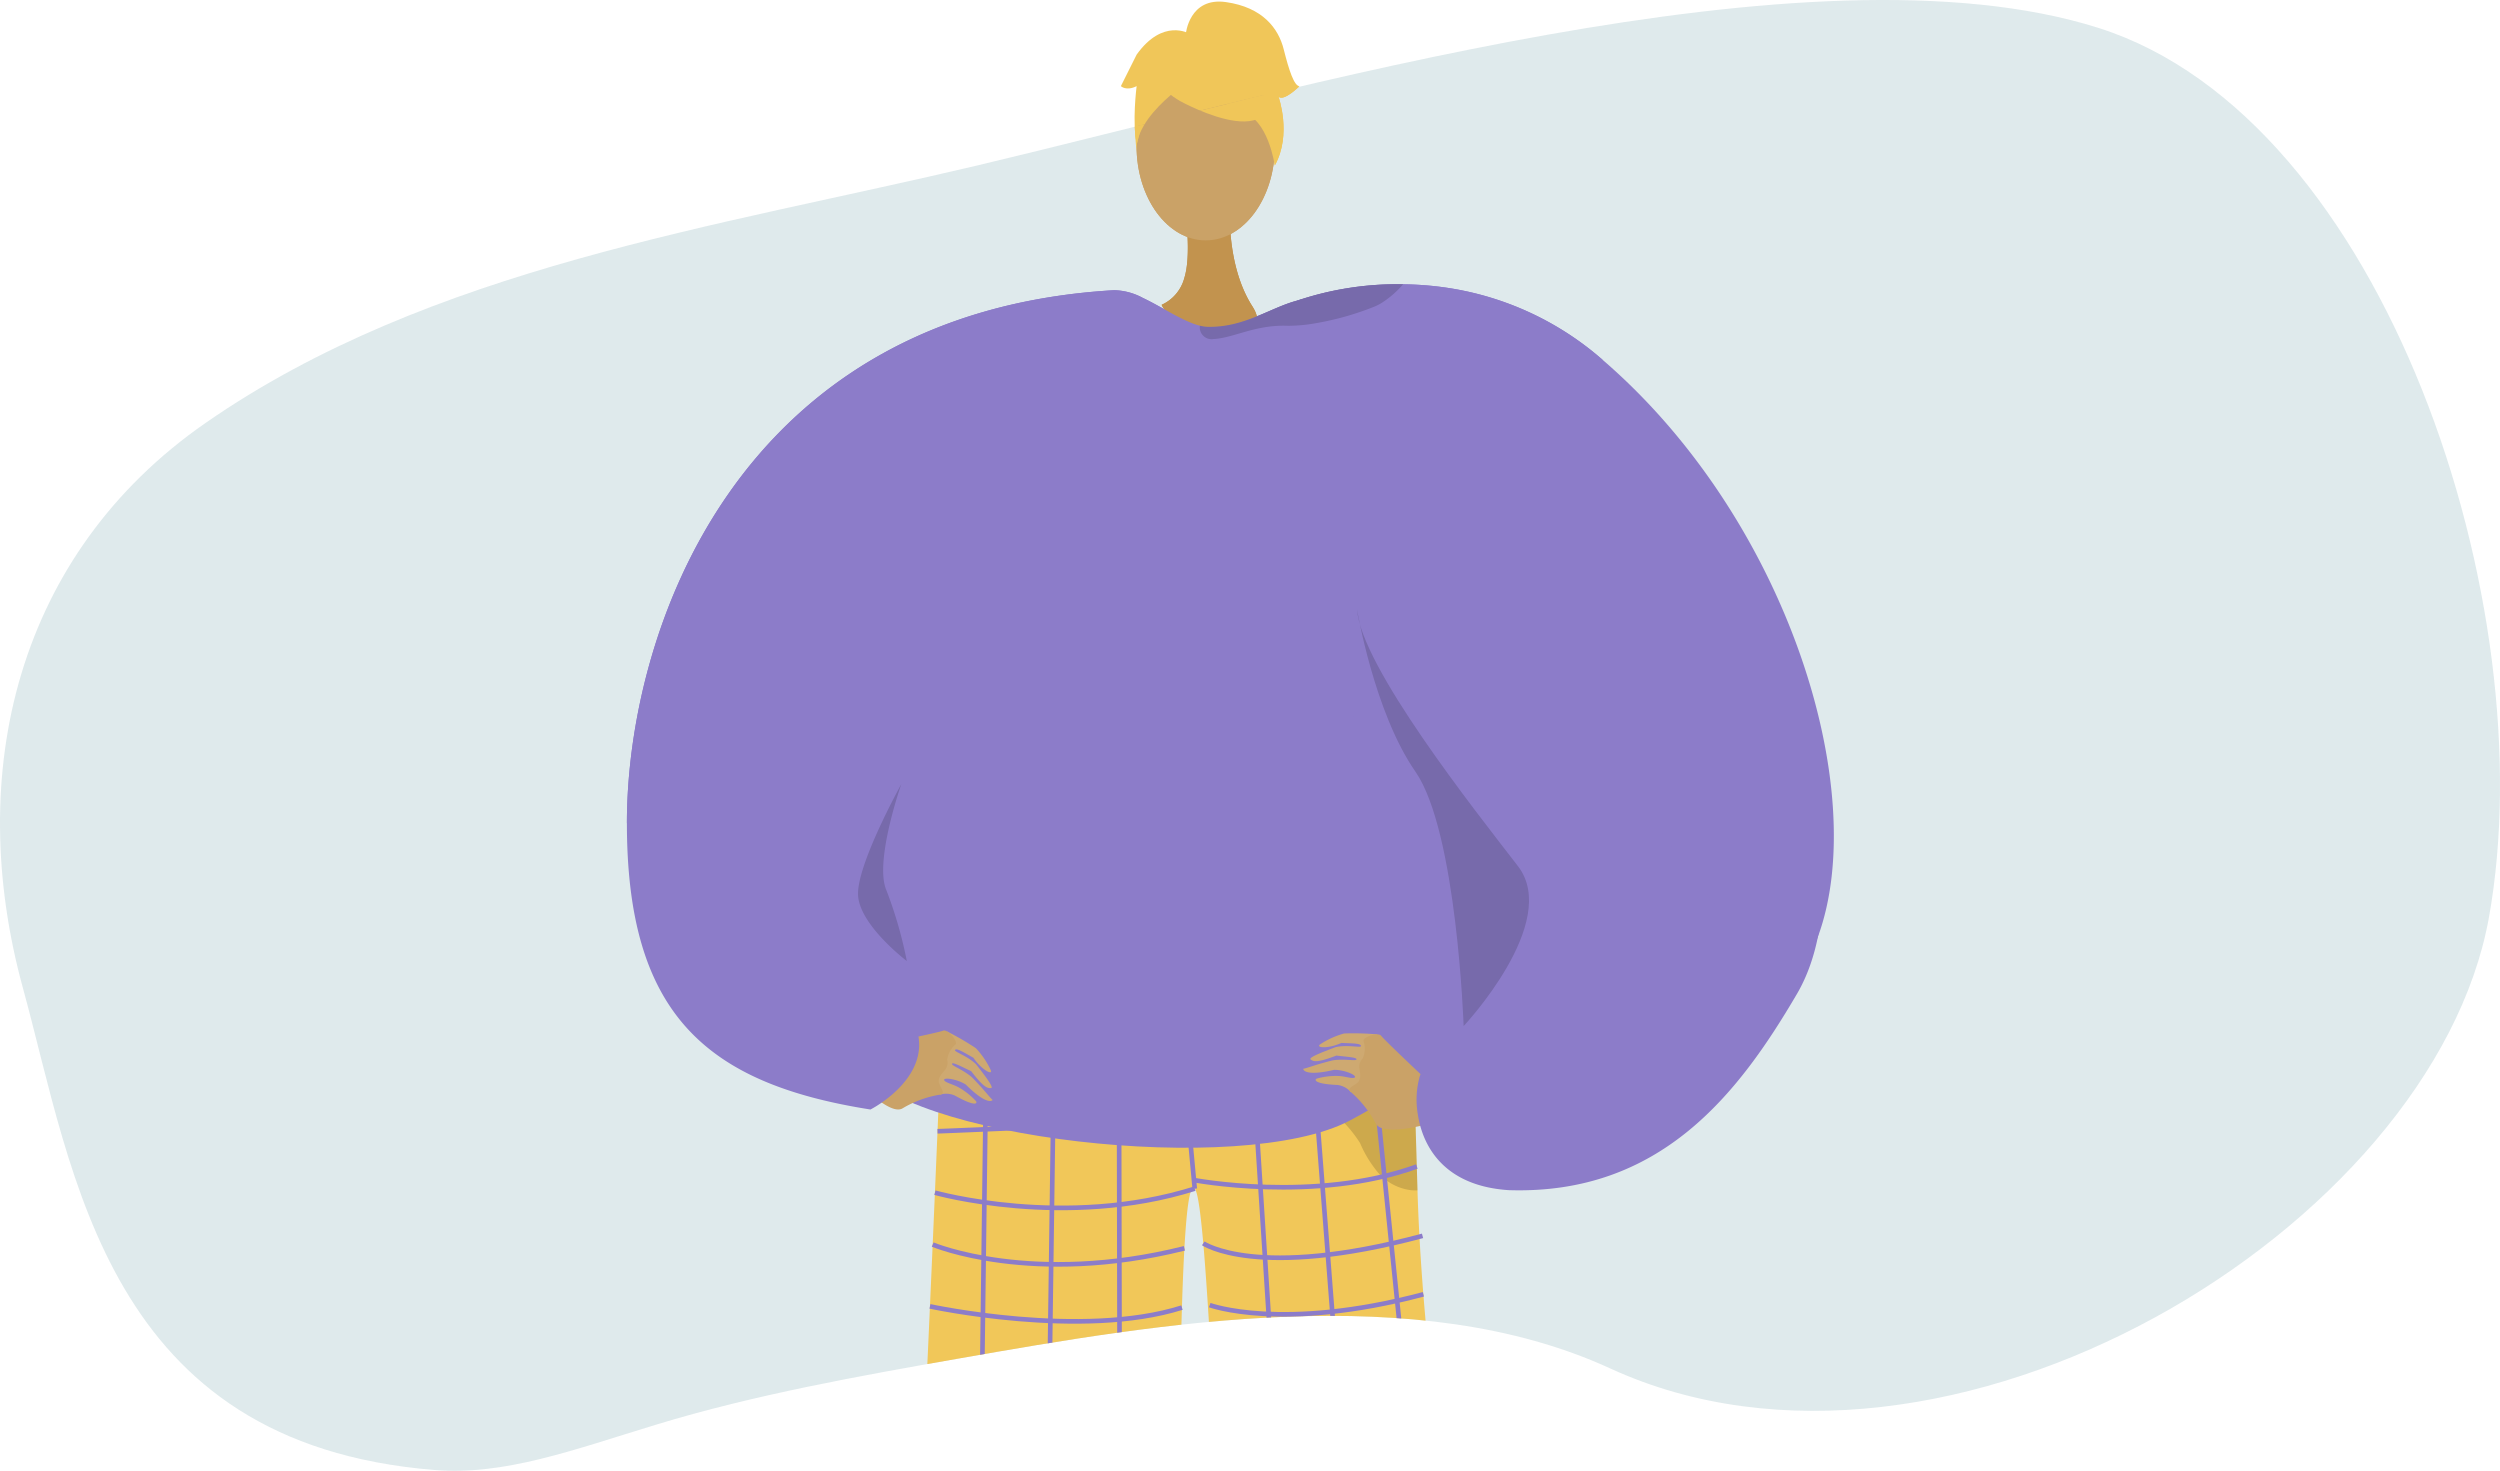 <svg xmlns="http://www.w3.org/2000/svg" xmlns:xlink="http://www.w3.org/1999/xlink" width="515.706" height="303.451" viewBox="0 0 515.706 303.451"><defs><style>.a,.o{fill:none;}.b{fill:#bed5d9;opacity:0.49;}.c{fill:#c2934e;}.d{fill:#8c7cc9;}.e{opacity:0.15;}.f{fill:#caa267;}.g{fill:#f0c659;}.h{clip-path:url(#a);}.i{fill:#c39652;}.j{fill:#5e5586;}.k{fill:#5e5587;}.l{fill:#f1c759;}.m{opacity:0.3;}.n{opacity:0.5;}.o{stroke:#8c7cc9;stroke-miterlimit:10;stroke-width:0.958px;}.p{fill:#cea971;}</style><clipPath id="a"><path class="a" d="M864.132,643.966c14.47,1.378,28.54-4.124,45.76-9.364,20.242-6.159,41.662-9.994,62.476-13.648,41.628-7.307,94.226-16.351,134.294,2.054,69.476,31.913,169.771-28.921,181.28-93.044s-21.374-164.728-80.565-183.481-166.569,13.027-231.26,28.377c-53.662,12.733-112.86,20.958-159.2,53.117-38.961,27.039-49.837,72.226-37.674,116.568C789.776,582.948,819.434,639.708,864.132,643.966Z" transform="translate(-774.515 -340.73)"/></clipPath></defs><g transform="translate(-774.515 -340.73)"><path class="b" d="M864.132,643.966c14.489,1.172,28.54-4.124,45.76-9.364,20.242-6.159,41.662-9.994,62.476-13.648,41.628-7.307,94.226-16.351,134.294,2.054,69.476,31.913,169.771-28.921,181.28-93.044s-21.374-164.728-80.565-183.481-166.569,13.027-231.26,28.377c-53.662,12.733-112.86,20.958-159.2,53.117-38.961,27.039-49.837,72.226-37.674,116.568C789.776,582.948,796.335,638.48,864.132,643.966Z" transform="translate(0 0)"/><g transform="translate(903.832 341.056)"><path class="c" d="M1017.57,381.326s-.941,12.167,4.57,20.815c3.7,5.81-3.528,5.359-11.434,4.106-6.069-.962-7.252-4.374-7.252-4.374a8.446,8.446,0,0,0,4.688-5.556c1.261-4.059.6-11.21-.044-14.992C1006.755,373.451,1017.57,381.326,1017.57,381.326Z" transform="translate(-893.145 -339.324)"/><g transform="translate(0 59.53)"><path class="d" d="M1075.469,468.589l-96.738-63.931-35.382,60.5" transform="translate(-895.951 -397.602)"/><path class="d" d="M1068.778,507.39c-.312-.929-2.035-1.862-4.772-2.9-.817-.309-1.726-.631-2.718-.968-13.7-4.6-29.684-33.555-39.595-57.676-2.015-4.909-3.776-9.619-5.226-13.895a121.463,121.463,0,0,1-3.454-11.86c-.916-4.065-1.144-6.916-.52-7.982a.833.833,0,0,1,.8-.467,18.014,18.014,0,0,0,5.3-.709c4.339-1.122,9.172-4.461,12.637-7.227l0,0c2.813-2.247,4.713-4.117,4.713-4.117h.014c.171.006,1.741.073,4.359.41a91.981,91.981,0,0,1,9.512,1.767c1.387.327,2.85.705,4.379,1.14.659.186,1.328.386,2.009.593a100.892,100.892,0,0,1,52.151,36.82" transform="translate(-892.74 -397.839)"/><path class="e" d="M1104.089,501.881a1.634,1.634,0,0,0-.211.067C1103.968,501.919,1104.039,501.895,1104.089,501.881Z" transform="translate(-888.457 -393.063)"/><path class="d" d="M898.065,507.868c0-39.142,22.354-105.392,100.5-109.941a12.988,12.988,0,0,1,5.933,1.592c4,1.89,8.31,4.885,11.777,5.734a7.31,7.31,0,0,0,1.616.231c7.493.173,12.924-3.963,18.434-5.411l.018-.006.031-.01a12.73,12.73,0,0,1,4.9-.389h.014q2.17.284,4.159.571c2.517.364,4.8.733,6.806,1.08,1.045.182,2.015.361,2.907.525,1.384.26,2.57.5,3.547.7.417.084.795.164,1.13.234,1.307.277,2.008.446,2.008.446s-.1.122-.3.358c-1.1,1.322-5.181,6.235-11.143,13.495-4.9,5.983-11.079,13.558-17.907,22.035l0,0c-1.782,2.213-3.613,4.492-5.475,6.817" transform="translate(-898.065 -397.917)"/></g><ellipse class="f" cx="14.268" cy="19.466" rx="14.268" ry="19.466" transform="translate(105.134 10.327)"/><g transform="translate(101.9)"><g transform="translate(3.011 5.428)"><path class="g" d="M1007.312,361.317s24.7,13.695,17.369-8.293C1019.609,337.812,990.466,351.515,1007.312,361.317Z" transform="translate(-998.118 -346.228)"/><path class="g" d="M1011.072,356.021s-13.82,8.2-12.487,16.426c0,0-3.048-24.559,10.694-25.177s19.061.709,17.841,26.68C1027.119,373.95,1023.127,353.29,1011.072,356.021Z" transform="translate(-998.297 -346.184)"/></g><path class="g" d="M1008.216,347.716s.695-7.652,8.28-6.569,10.837,5.419,11.921,9.754,2.168,7.585,3.252,7.585c0,0-3.252,3.252-4.335,2.168,0,0,2.813,7.794-.761,14.192,0,0-1.407-9.857-6.826-10.941S1008.216,347.716,1008.216,347.716Z" transform="translate(-994.823 -341.042)"/><path class="g" d="M1009.508,347.386s-5.419-3.251-10.837,4.334l-3.251,6.5s1.083,1.084,3.251,0c0,0-.988,7.637.048,11.946l3.2-13.029Z" transform="translate(-995.42 -340.778)"/></g><path class="d" d="M1068.832,446.805l-24.594-29.68-8.295-10.009-1.931-2.329-1.935-2.332-1.924-2.325.006,0,.018-.006.031-.01a64.69,64.69,0,0,1,21.815-3.357,67.123,67.123,0,0,1,8.091.582,62.734,62.734,0,0,1,33.048,15" transform="translate(-891.899 -338.441)"/><path class="e" d="M1052.917,396.753a20.164,20.164,0,0,1-4.445,3.858,8.964,8.964,0,0,1-1.3.676l-.195.085a59.292,59.292,0,0,1-12.074,3.415,32.351,32.351,0,0,1-5.535.53c-.152,0-.3,0-.447-.006-6.578-.2-11.031,2.542-15.1,2.738a2.431,2.431,0,0,1-2.826-2.742,7.312,7.312,0,0,0,1.616.231c7.493.173,12.924-3.963,18.434-5.411l.018-.006.031-.01A64.69,64.69,0,0,1,1052.917,396.753Z" transform="translate(-892.793 -338.441)"/><path class="e" d="M1075.162,513.8c-8.918-11.554-32.442-41.281-33.2-52.989,0,0,3.494,21.175,12.056,33.507" transform="translate(-891.348 -335.451)"/><path class="e" d="M952.144,495.272" transform="translate(-895.541 -333.842)"/></g><g transform="translate(774.515 340.73)"><g class="h"><g transform="translate(129.317 0.326)"><path class="c" d="M1017.57,381.326s-.941,12.167,4.57,20.815c3.7,5.81-3.528,5.359-11.434,4.106-6.069-.962-7.252-4.374-7.252-4.374a8.446,8.446,0,0,0,4.688-5.556c1.261-4.059.6-11.21-.044-14.992C1006.755,373.451,1017.57,381.326,1017.57,381.326Z" transform="translate(-893.145 -339.324)"/><g transform="translate(57.548 209.004)"><path class="i" d="M976.434,672.936s13.742,120.269,8.813,122.427c-8.841,3.931-43.508,16.888-5.1,13.512,19.774.852,18.249-3.537,18.494-7.282.2-3.059-2.23-110.864-1.563-119.262.15-1.881.241-3.018.241-3.018Z" transform="translate(-952.608 -534.552)"/><path class="f" d="M1086.809,779.212c-2.561.3-8.425,2.734-11.555,4.673-10.149-23.816-47.224-113.24-47.224-113.24l16.266-12.981S1076.405,750.227,1086.809,779.212Z" transform="translate(-949.546 -535.265)"/><path class="j" d="M1086.7,774.025c-.777-1.573-14.443,4.321-14.82,6.274-.186.965-17.617,19.434-15.346,22.378,1.191,3.139,7.521,1.775,14.033.558a17.92,17.92,0,0,0,7.167-3.076c7.677-5.528,14.63-9.9,15.678-12.5C1094.33,785.384,1088.229,777.117,1086.7,774.025Z" transform="translate(-948.224 -529.845)"/><path class="k" d="M999.217,785.812c.2-1.743-14.575.718-15.951,2.155s-22.842,7.673-22.227,14.99,34.7.97,37.135.756S998.824,789.238,999.217,785.812Z" transform="translate(-952.674 -529.311)"/><path class="l" d="M960.2,549.564a7.623,7.623,0,0,0,4.482,1.634c10.16-.64,54.031-3.516,77.684-6.848,8.344-1.177,14.171-2.409,15.112-3.626,0,0,0,.035,0,.1.046,1.315.536,16.374,1.108,36.12,1.129,38.978,9.742,94.225,15.824,110.708,1.312,3.557-53.575,2.547-53.575,2.547-3.467-40.034-5.486-110.654-8.2-113.6-3.3-3.586-3.025,58.655-4.292,110.862-21.09,7.407-55.506,6.819-55.294,4.577C955.561,665.4,960.2,549.564,960.2,549.564Z" transform="translate(-953.046 -540.724)"/><g class="m" transform="translate(47.305)"><path d="M998.733,548.244c-.165,0-.331,0-.492,0C998.241,548.244,998.415,548.242,998.733,548.244Z" transform="translate(-998.241 -540.373)"/><path class="n" d="M998.711,548.6c13.141-.039,41.523-4.245,41.523-4.245,8.344-1.177,14.171-2.409,15.112-3.626,0,0,0,.035,0,.1.046,1.315.536,16.374,1.108,36.12a9.74,9.74,0,0,1-1.386-.045,10.721,10.721,0,0,1-7.315-4.337,23.847,23.847,0,0,1-3.151-5.388C1033.337,549.455,1002.925,548.624,998.711,548.6Z" transform="translate(-998.219 -540.724)"/></g><g transform="translate(14.736 3.38)"><line class="o" x1="1.859" y2="145.679" transform="translate(0 3.725)"/><line class="o" x1="1.963" y2="143.154" transform="translate(13.853 5.48)"/><line class="o" x2="0.266" y2="141.97" transform="translate(29.225 4.37)"/><line class="o" x2="2.712" y2="29.188" transform="translate(42.14 3.301)"/><line class="o" x2="9.263" y2="144.102" transform="translate(56.476 2.115)"/><line class="o" x2="11.272" y2="145.151" transform="translate(68.804 1.004)"/><line class="o" x2="14.869" y2="145.692" transform="translate(80.928)"/></g><path class="o" d="M959.284,564.046s78.142-2.768,98.4-8.145" transform="translate(-952.755 -540.016)"/><path class="o" d="M1012.366,574.993c-26.724,8.423-53.593.829-53.593.829" transform="translate(-952.779 -539.124)"/><path class="o" d="M1009.55,573.378s25.15,4.871,46.256-2.748" transform="translate(-950.408 -539.328)"/><path class="o" d="M958.331,586.011s20.477,8.651,51.923.774" transform="translate(-952.799 -538.61)"/><path class="o" d="M957.794,598.19s31.314,6.8,51.977.255" transform="translate(-952.824 -538.041)"/><path class="o" d="M957.246,610.291s16.564,10.905,52.176,2.45" transform="translate(-952.85 -537.476)"/><path class="o" d="M956.594,624.228a75.93,75.93,0,0,0,52.64-.388" transform="translate(-952.88 -536.844)"/><path class="o" d="M955.973,636.966s17.785,10.534,53.058.641" transform="translate(-952.909 -536.231)"/><path class="o" d="M955.3,650.137s24.19,10.2,53.591-2.091" transform="translate(-952.941 -535.714)"/><path class="o" d="M954.743,660.3s14.768,12.024,53.98-1.041" transform="translate(-952.967 -535.191)"/><path class="o" d="M954.049,671.912s23.082,9.821,54.488-1.455" transform="translate(-952.999 -534.668)"/><path class="o" d="M1011.66,585.841s10.97,7.628,45.231-1.544" transform="translate(-950.31 -538.69)"/><path class="o" d="M1012.927,598.041s14.964,5.525,44.075-2.226" transform="translate(-950.251 -538.152)"/><path class="o" d="M1013.376,611.693s22.8,4.86,44.66-3.7" transform="translate(-950.23 -537.584)"/><path class="o" d="M1014,622.942s22.423,7.825,45.41-3.759" transform="translate(-950.201 -537.061)"/><path class="o" d="M1014.671,635.293s21.189,5.521,46.372-3.838" transform="translate(-950.169 -536.489)"/><path class="o" d="M1015.333,647.156s18,6.35,47.516-3.933" transform="translate(-950.138 -535.939)"/><path class="o" d="M1016.2,657.578s21.486,8.914,48.658-2.891" transform="translate(-950.098 -535.404)"/><path class="o" d="M1016.809,670.736a95.592,95.592,0,0,0,50.637-3.6" transform="translate(-950.07 -534.823)"/></g><g transform="translate(0 59.53)"><path class="d" d="M943.535,465.159c-1.666,2.6-8.468,76.556,0,91.9,8.517,15.43,79.47,23.677,101.777,11.808,22.635-12.044,31.354-23.627,34.38-45.228,3.032-21.644-4.037-55.048-4.037-55.048l-96.737-63.931Z" transform="translate(-896.137 -397.602)"/><g transform="translate(47.679 152.711)"><path class="p" d="M961.346,544.017a56.531,56.531,0,0,1,5.933,3.449,17.592,17.592,0,0,1,3.049,4.481c.565,1.2-1.778.107-3.568-2.516-1.739-.953-3.357-2.025-3.753-1.634s2.339,1.107,4.3,2.973c1.918,2.459,3.756,4.87,3.1,4.918-.643.046-1.38.073-4.1-3.486-1.924-.881-3.8-1.932-3.949-1.525s2.238,1.166,4.13,2.809c2.649,2.716,3.267,3.706,4.246,4.661-.529.591-2.3.057-5.553-3.193-1.754-1.09-4.371-1.511-4.46-.965.082.579,1.9.9,3.145,1.639a14.674,14.674,0,0,1,3.417,2.74c.368.471-.019,1.287-4.32-1.123a4.409,4.409,0,0,0-3.116-.194l-2.229-6.106Z" transform="translate(-942.965 -543.807)"/><path class="f" d="M949.766,546.4s10.485-2.158,11.417-2.544,3.243,2.372,2.5,2.887a5.093,5.093,0,0,0-1.676,3.067,2.413,2.413,0,0,1-.473,2.179c-.635.737-1.568,1.681-1.162,2.78s1.358,2.206.123,2.293a22.1,22.1,0,0,0-7.669,2.807c-2.637,1.65-9.208-5.516-9.208-5.516Z" transform="translate(-943.618 -543.817)"/></g><g transform="translate(139.509 153.281)"><path class="p" d="M1046.643,544.6a55.955,55.955,0,0,0-6.84-.187,17.285,17.285,0,0,0-4.912,2.215c-1.1.722,1.462,1.03,4.342-.265,1.974.1,3.908.043,4.045.587s-2.568-.29-5.2.269c-2.9,1.086-5.716,2.174-5.179,2.561s1.139.79,5.3-.811c2.1.264,4.235.355,4.155.783s-2.51-.186-4.973.218c-3.661.919-4.7,1.439-6.027,1.736.146.784,1.935,1.262,6.385.205,2.059,0,4.509,1.016,4.3,1.529-.367.451-2.089-.238-3.528-.261a14.46,14.46,0,0,0-4.329.535c-.558.207-.648,1.108,4.263,1.321a4.444,4.444,0,0,1,2.76,1.478l5.051-4.033Z" transform="translate(-1031.352 -544.362)"/><path class="f" d="M1055.433,553.066s-7.831-7.372-8.429-8.193-3.99.313-3.619,1.145a5.14,5.14,0,0,1-.152,3.5,2.406,2.406,0,0,0-.721,2.109c.162.964.471,2.262-.443,2.984s-2.3,1.166-1.287,1.891a22.5,22.5,0,0,1,5.094,6.441c1.4,2.8,10.7.152,10.7.152Z" transform="translate(-1030.928 -544.351)"/></g><path class="d" d="M1134.1,543.014c-12,20.467-28.066,41.488-59.448,40.478-9.422-.613-14.405-4.861-16.867-9.662a18.449,18.449,0,0,1-1.266-3.17c-.041-.14-.083-.281-.122-.421a20.473,20.473,0,0,1-.516-2.465,17.984,17.984,0,0,1,.385-7.67l0-.015c.045-.133.09-.26.138-.375.018-.046.039-.1.063-.148.156-.368.4-.894.718-1.557,1.408-2.911,4.3-8.419,8.028-14.5,6.647-10.872,6.439-27.54,3.561-36.115-.312-.929-2.035-1.862-4.772-2.9-.817-.309-1.726-.631-2.718-.968-13.7-4.6-29.684-33.555-39.595-57.676-2.015-4.909-3.776-9.619-5.226-13.895a121.463,121.463,0,0,1-3.454-11.86c-.916-4.065-1.144-6.916-.52-7.982a.833.833,0,0,1,.8-.467,18.014,18.014,0,0,0,5.3-.709c4.339-1.122,9.172-4.461,12.637-7.227l0,0c2.813-2.247,4.713-4.117,4.713-4.117h.014c.171.006,1.741.073,4.359.41a91.981,91.981,0,0,1,9.512,1.767c1.387.327,2.85.705,4.379,1.14.659.186,1.328.386,2.009.593a100.892,100.892,0,0,1,52.151,36.82C1138.005,480.666,1146.239,522.295,1134.1,543.014Z" transform="translate(-892.74 -397.839)"/><path class="e" d="M1104.089,501.881a1.634,1.634,0,0,0-.211.067C1103.968,501.919,1104.039,501.895,1104.089,501.881Z" transform="translate(-888.457 -393.063)"/><path class="d" d="M1061.844,403.218s-.1.122-.3.358c-1.1,1.322-5.181,6.235-11.143,13.495-4.9,5.983-11.079,13.558-17.907,22.035l0,0c-1.782,2.213-3.613,4.492-5.475,6.817-32.24,40.265-74.113,94.809-70.195,102.044a12.616,12.616,0,0,1,1.387,3.9,10.444,10.444,0,0,1,.138,2.027c-.125,4.187-2.823,7.54-5.388,9.795-.007.007-.014.01-.021.018a1.086,1.086,0,0,1-.111.1,25.961,25.961,0,0,1-2.178,1.686,22.455,22.455,0,0,1-2.34,1.441c-34.168-5.379-50.245-19.927-50.245-59.072s22.354-105.392,100.5-109.941a12.988,12.988,0,0,1,5.933,1.592c4,1.89,8.31,4.885,11.777,5.734a7.31,7.31,0,0,0,1.616.231c7.493.173,12.924-3.963,18.434-5.411l.018-.006.031-.01a12.73,12.73,0,0,1,4.9-.389h.014q2.17.284,4.159.571c2.517.364,4.8.733,6.806,1.08,1.045.182,2.015.361,2.907.525,1.384.26,2.57.5,3.547.7.417.084.795.164,1.13.234C1061.144,403.05,1061.844,403.218,1061.844,403.218Z" transform="translate(-898.065 -397.917)"/></g><ellipse class="f" cx="14.268" cy="19.466" rx="14.268" ry="19.466" transform="translate(105.134 10.327)"/><g transform="translate(101.9)"><g transform="translate(3.011 5.428)"><path class="g" d="M1007.312,361.317s24.7,13.695,17.369-8.293C1019.609,337.812,990.466,351.515,1007.312,361.317Z" transform="translate(-998.118 -346.228)"/><path class="g" d="M1011.072,356.021s-13.82,8.2-12.487,16.426c0,0-3.048-24.559,10.694-25.177s19.061.709,17.841,26.68C1027.119,373.95,1023.127,353.29,1011.072,356.021Z" transform="translate(-998.297 -346.184)"/></g><path class="g" d="M1008.216,347.716s.695-7.652,8.28-6.569,10.837,5.419,11.921,9.754,2.168,7.585,3.252,7.585c0,0-3.252,3.252-4.335,2.168,0,0,2.813,7.794-.761,14.192,0,0-1.407-9.857-6.826-10.941S1008.216,347.716,1008.216,347.716Z" transform="translate(-994.823 -341.042)"/><path class="g" d="M1009.508,347.386s-5.419-3.251-10.837,4.334l-3.251,6.5s1.083,1.084,3.251,0c0,0-.988,7.637.048,11.946l3.2-13.029Z" transform="translate(-995.42 -340.778)"/></g><path class="d" d="M1137.584,531.352l0,.007,0,.007c-11.031,29.946-68.745-84.561-68.745-84.561l-24.594-29.68-8.295-10.009-1.931-2.329-1.935-2.332-1.924-2.325.006,0,.018-.006.031-.01a64.69,64.69,0,0,1,21.815-3.357,67.123,67.123,0,0,1,8.091.582,62.734,62.734,0,0,1,33.048,15C1131.478,445.336,1148.6,501.4,1137.584,531.352Z" transform="translate(-891.899 -338.441)"/><path class="e" d="M1052.917,396.753a20.164,20.164,0,0,1-4.445,3.858,8.964,8.964,0,0,1-1.3.676l-.195.085a59.292,59.292,0,0,1-12.074,3.415,32.351,32.351,0,0,1-5.535.53c-.152,0-.3,0-.447-.006-6.578-.2-11.031,2.542-15.1,2.738a2.431,2.431,0,0,1-2.826-2.742,7.312,7.312,0,0,0,1.616.231c7.493.173,12.924-3.963,18.434-5.411l.018-.006.031-.01A64.69,64.69,0,0,1,1052.917,396.753Z" transform="translate(-892.793 -338.441)"/><path class="e" d="M1063.954,546.784s20.124-21.431,11.208-32.984-32.442-41.281-33.2-52.989c0,0,3.494,21.175,12.056,33.507S1063.954,546.784,1063.954,546.784Z" transform="translate(-891.348 -335.451)"/><path class="e" d="M953.682,531.761s-9.6-7.261-10.048-13.446,8.908-23.044,8.908-23.044-5.615,16-3.083,21.869A86.829,86.829,0,0,1,953.682,531.761Z" transform="translate(-895.938 -333.842)"/></g></g></g></g></svg>